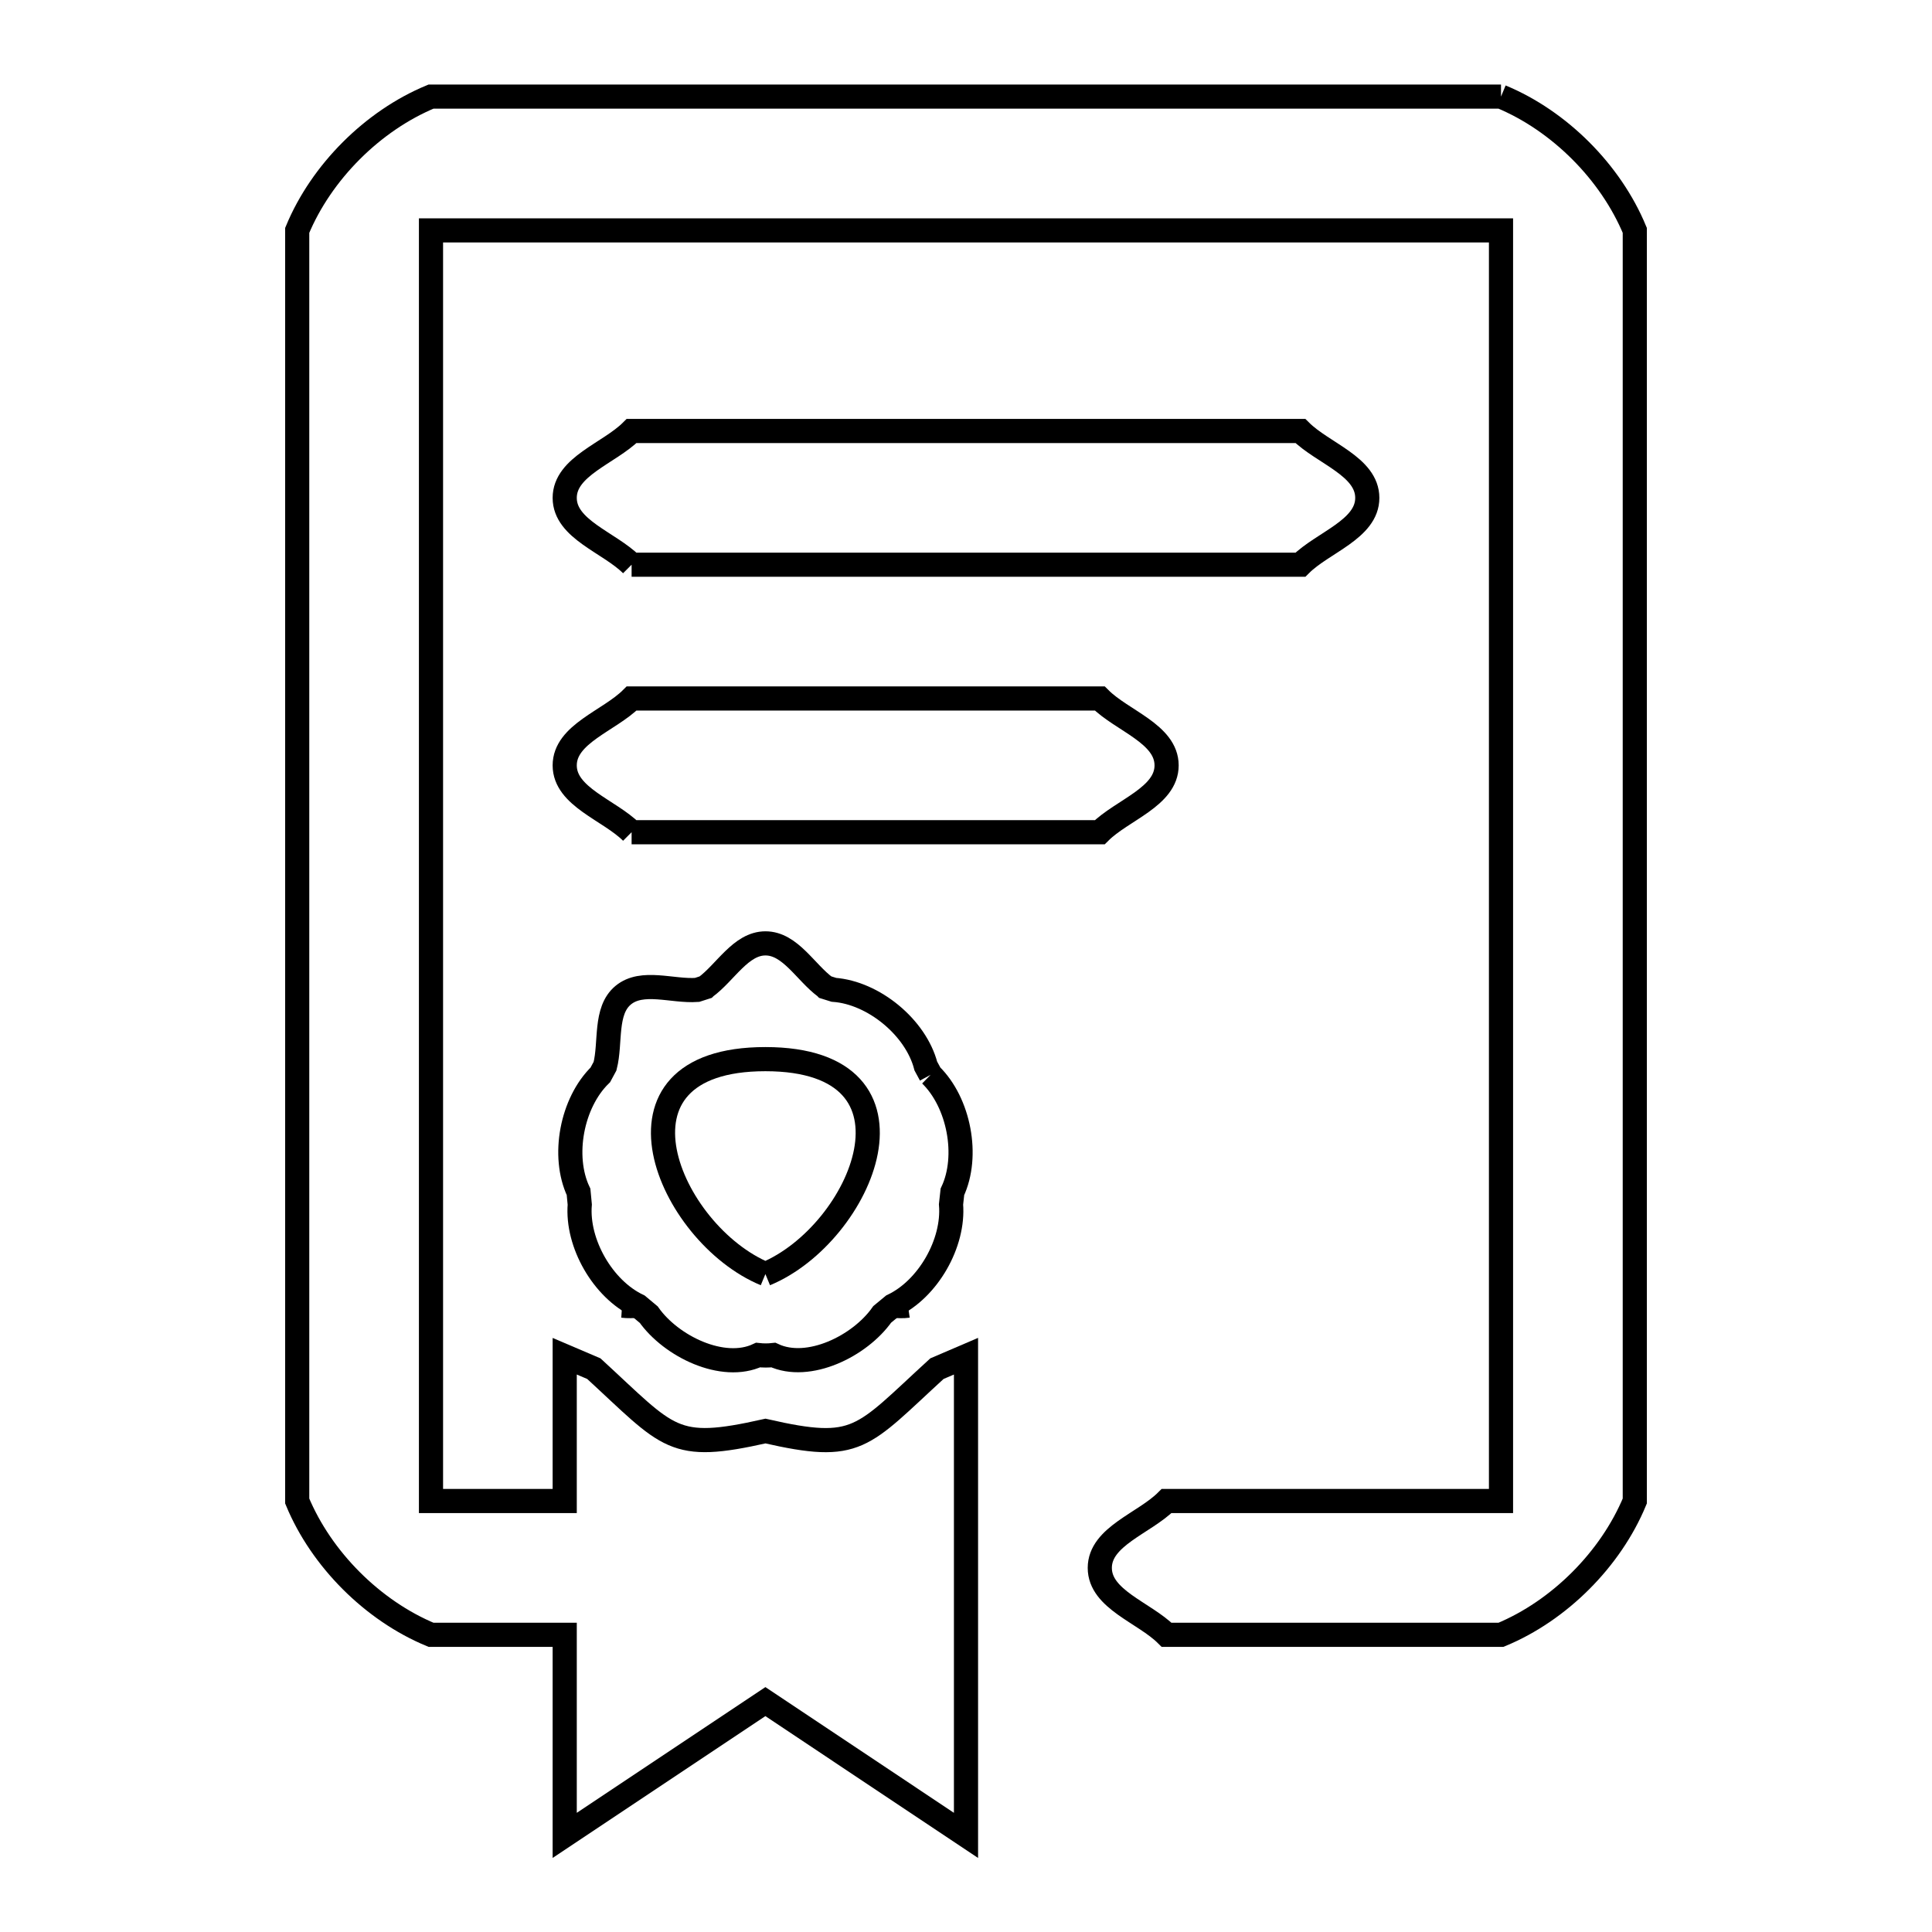 <svg xmlns="http://www.w3.org/2000/svg" viewBox="0.0 0.0 24.0 24.0" height="200px" width="200px"><path fill="none" stroke="black" stroke-width=".3" stroke-opacity="1.0"  filling="0" d="M18.646 1.2 L18.646 1.2 C19.37 1.5 20.008 2.138 20.308 2.862 L20.308 8.123 L20.308 13.385 L20.308 18.646 C20.008 19.37 19.37 20.008 18.646 20.308 L14.492 20.308 C14.215 20.031 13.662 19.869 13.662 19.477 C13.662 19.085 14.215 18.923 14.492 18.646 L18.646 18.646 L18.646 13.385 L18.646 8.123 L18.646 2.862 L12 2.862 L5.354 2.862 L5.354 8.123 L5.354 13.385 L5.354 18.646 L7.015 18.646 L7.015 16.848 C7.136 16.9 7.256 16.951 7.377 17.002 L7.377 17.002 C8.322 17.87 8.348 18.038 9.509 17.777 L9.509 17.777 C10.665 18.041 10.695 17.865 11.639 17.002 L11.639 17.002 C11.76 16.951 11.88 16.9 12.0 16.848 L12.0 16.848 C12.0 18.832 12.0 20.816 12.0 22.8 L9.508 21.138 L7.015 22.8 L7.015 20.308 L5.354 20.308 C4.63 20.008 3.992 19.37 3.692 18.646 L3.692 13.385 L3.692 8.123 L3.692 2.862 C3.992 2.138 4.63 1.5 5.354 1.2 L12 1.2 L18.646 1.2"></path>
<path fill="none" stroke="black" stroke-width=".3" stroke-opacity="1.0"  filling="0" d="M7.846 7.015 L7.846 7.015 C7.569 6.738 7.015 6.576 7.015 6.185 C7.015 5.793 7.569 5.631 7.846 5.354 L12.0 5.354 L16.154 5.354 C16.431 5.631 16.985 5.793 16.985 6.185 C16.985 6.576 16.431 6.738 16.154 7.015 L12.0 7.015 L7.846 7.015"></path>
<path fill="none" stroke="black" stroke-width=".3" stroke-opacity="1.0"  filling="0" d="M7.846 10.338 L7.846 10.338 C7.569 10.062 7.015 9.899 7.015 9.508 C7.015 9.116 7.569 8.954 7.846 8.677 L13.662 8.677 C13.938 8.954 14.492 9.116 14.492 9.508 C14.492 9.899 13.938 10.062 13.662 10.338 L7.846 10.338"></path>
<path fill="none" stroke="black" stroke-width=".3" stroke-opacity="1.0"  filling="0" d="M11.56 13.352 L11.56 13.352 C11.913 13.696 12.041 14.36 11.831 14.806 L11.831 14.806 C11.825 14.857 11.819 14.909 11.814 14.961 L11.814 14.961 C11.854 15.443 11.528 16.012 11.091 16.219 L11.091 16.219 C11.047 16.256 11.003 16.292 10.959 16.328 L10.959 16.328 C10.682 16.722 10.043 17.036 9.607 16.833 L9.607 16.833 C9.544 16.84 9.48 16.84 9.417 16.833 L9.417 16.833 C8.98 17.038 8.337 16.725 8.059 16.331 L8.059 16.331 C8.015 16.294 7.97 16.257 7.926 16.22 L7.926 16.22 C7.489 16.013 7.163 15.445 7.202 14.963 L7.202 14.963 C7.197 14.91 7.192 14.858 7.187 14.806 L7.187 14.806 C6.976 14.36 7.104 13.697 7.457 13.353 L7.457 13.353 C7.476 13.317 7.496 13.281 7.516 13.244 L7.516 13.244 C7.591 12.951 7.508 12.557 7.741 12.363 C7.977 12.167 8.353 12.319 8.659 12.297 L8.659 12.297 C8.693 12.286 8.728 12.275 8.762 12.264 L8.763 12.263 C9.012 12.081 9.202 11.719 9.509 11.719 C9.817 11.719 10.007 12.081 10.255 12.263 L10.256 12.264 C10.291 12.275 10.325 12.285 10.359 12.296 L10.359 12.296 C10.852 12.332 11.377 12.764 11.501 13.243 L11.501 13.243 C11.52 13.279 11.54 13.315 11.56 13.352 L11.56 13.352"></path>
<path fill="none" stroke="black" stroke-width=".3" stroke-opacity="1.0"  filling="0" d="M9.508 15.827 L9.508 15.827 C8.304 15.329 7.382 13.157 9.508 13.157 C11.633 13.158 10.712 15.329 9.508 15.827 L9.508 15.827"></path>
<path fill="none" stroke="black" stroke-width=".3" stroke-opacity="1.0"  filling="0" d="M7.924 16.22 L7.924 16.22 C7.862 16.225 7.799 16.228 7.737 16.22 L7.737 16.22 C7.8 16.22 7.862 16.22 7.924 16.22 L7.924 16.22"></path>
<path fill="none" stroke="black" stroke-width=".3" stroke-opacity="1.0"  filling="0" d="M11.279 16.22 L11.279 16.22 C11.217 16.229 11.154 16.225 11.092 16.22 L11.092 16.22 C11.154 16.22 11.217 16.22 11.279 16.22 L11.279 16.22"></path></svg>